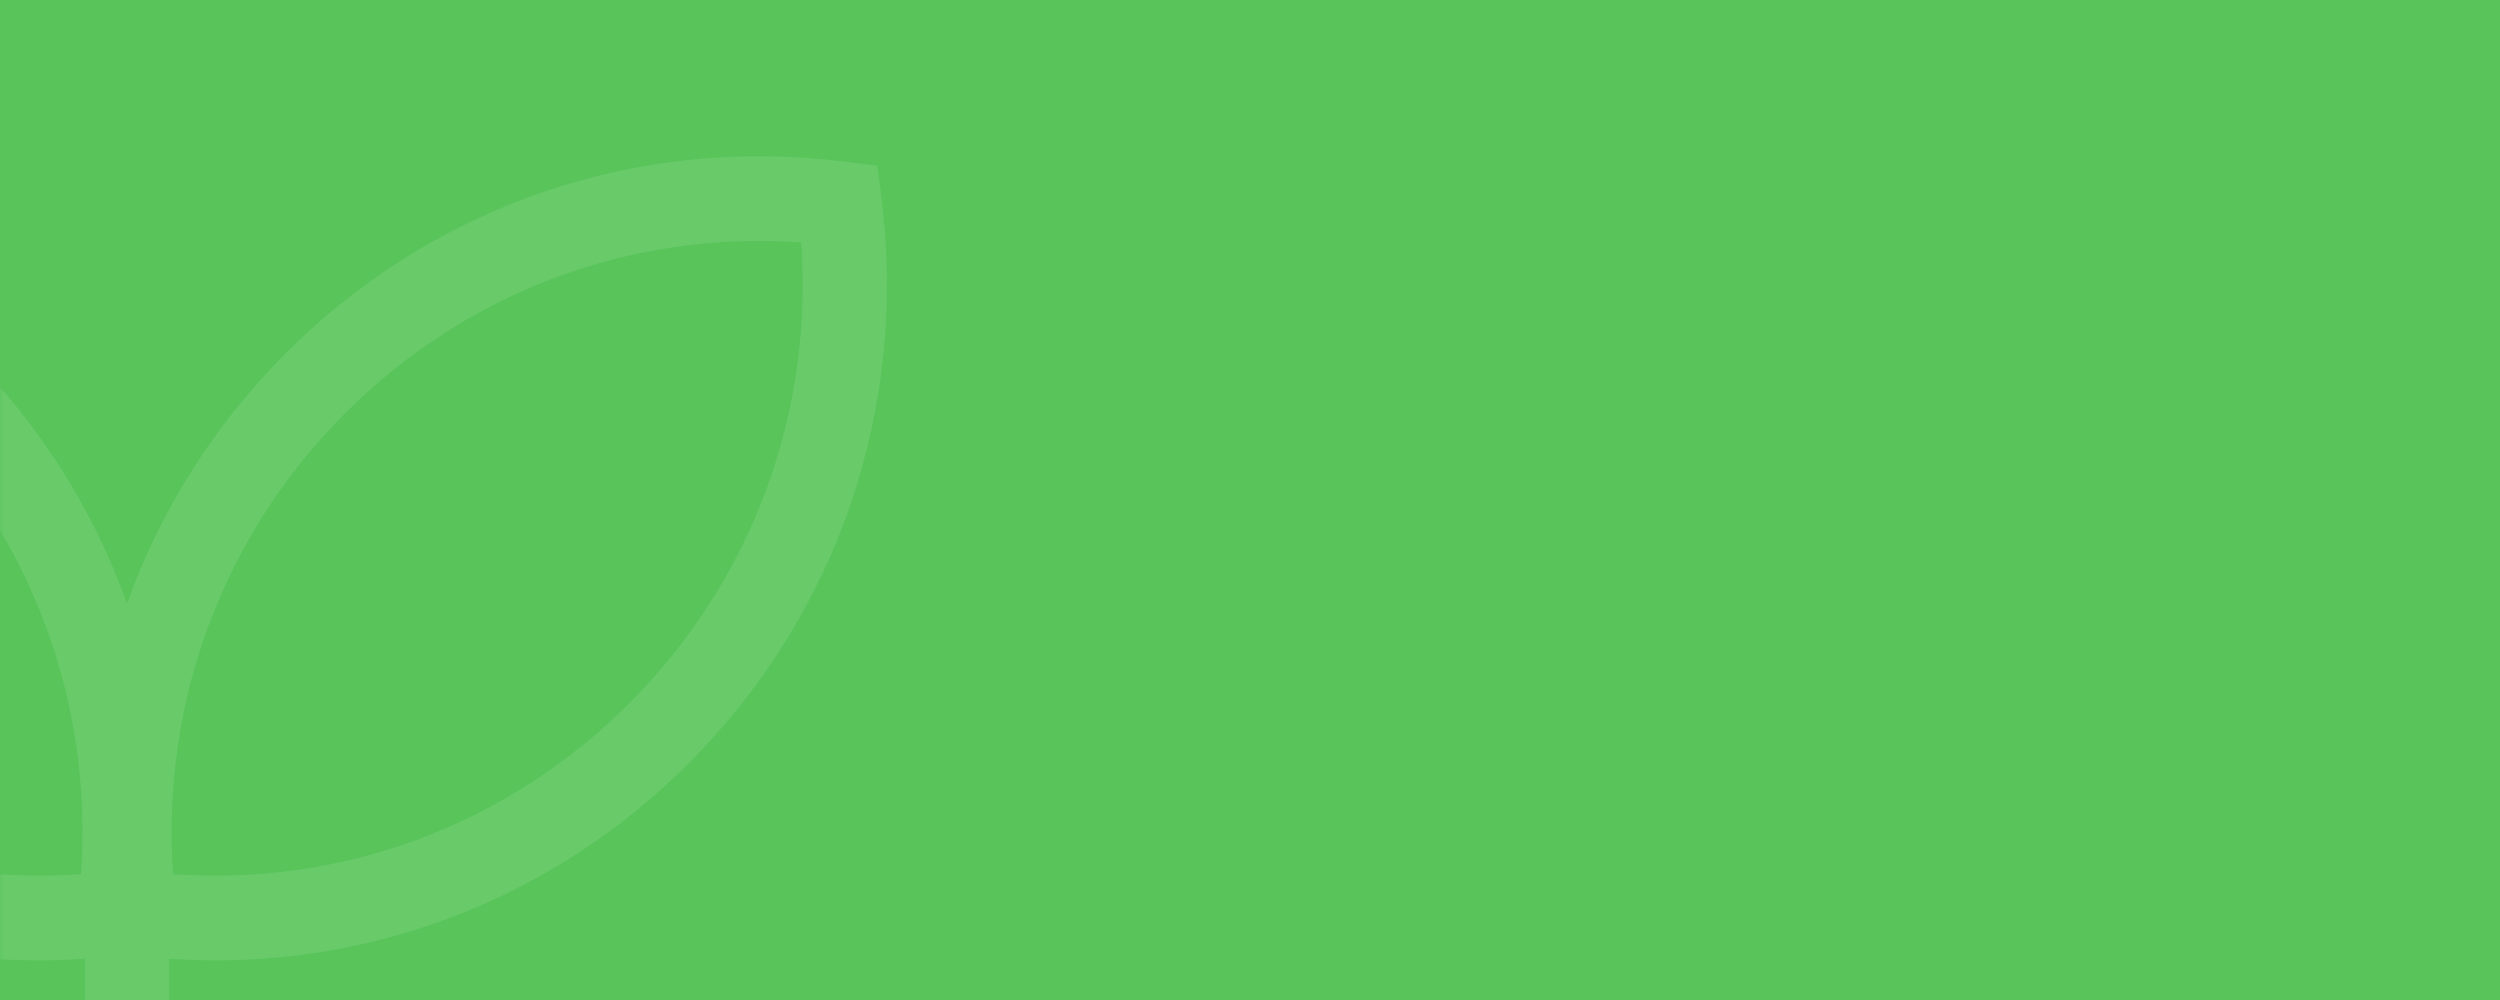 <svg width="320" height="128" viewBox="0 0 320 128" fill="none" xmlns="http://www.w3.org/2000/svg">
<g clip-path="url(#clip0_319_3)">
<rect width="320" height="128" fill="#58C45A"/>
<mask id="mask0_319_3" style="mask-type:alpha" maskUnits="userSpaceOnUse" x="0" y="0" width="320" height="145">
<path d="M0 0H320V145H0V0Z" fill="white"/>
</mask>
<g mask="url(#mask0_319_3)">
<path d="M112.834 25.399L112.311 21.222L108.16 20.697C81.503 17.322 55.361 26.314 36.413 45.374C27.274 54.565 20.49 65.45 16.263 77.254C12.037 65.45 5.252 54.565 -3.887 45.374C-22.836 26.316 -48.979 17.324 -75.634 20.697L-79.785 21.222L-80.308 25.399C-83.663 52.198 -74.719 78.499 -55.77 97.557C-39.441 113.982 -17.763 122.932 4.973 122.932C6.932 122.932 8.9 122.853 10.872 122.719V188H21.654V122.719C23.626 122.852 25.593 122.931 27.554 122.931C50.288 122.931 71.968 113.98 88.297 97.557C107.246 78.499 116.189 52.198 112.834 25.399ZM10.369 111.896C-11.455 113.445 -32.581 105.545 -48.148 89.891C-63.714 74.234 -71.56 52.986 -70.028 31.034C-48.236 29.497 -27.077 37.385 -11.509 53.041C4.055 68.697 11.902 89.944 10.369 111.896ZM80.674 89.891C65.108 105.547 43.984 113.446 22.157 111.896C20.625 89.944 28.471 68.697 44.036 53.041C59.602 37.385 80.722 29.488 102.554 31.034C104.087 52.986 96.24 74.234 80.674 89.891Z" fill="#69CA6A"/>
</g>
</g>
<defs>
<clipPath id="clip0_319_3">
<rect width="320" height="128" fill="white"/>
</clipPath>
</defs>
</svg>
